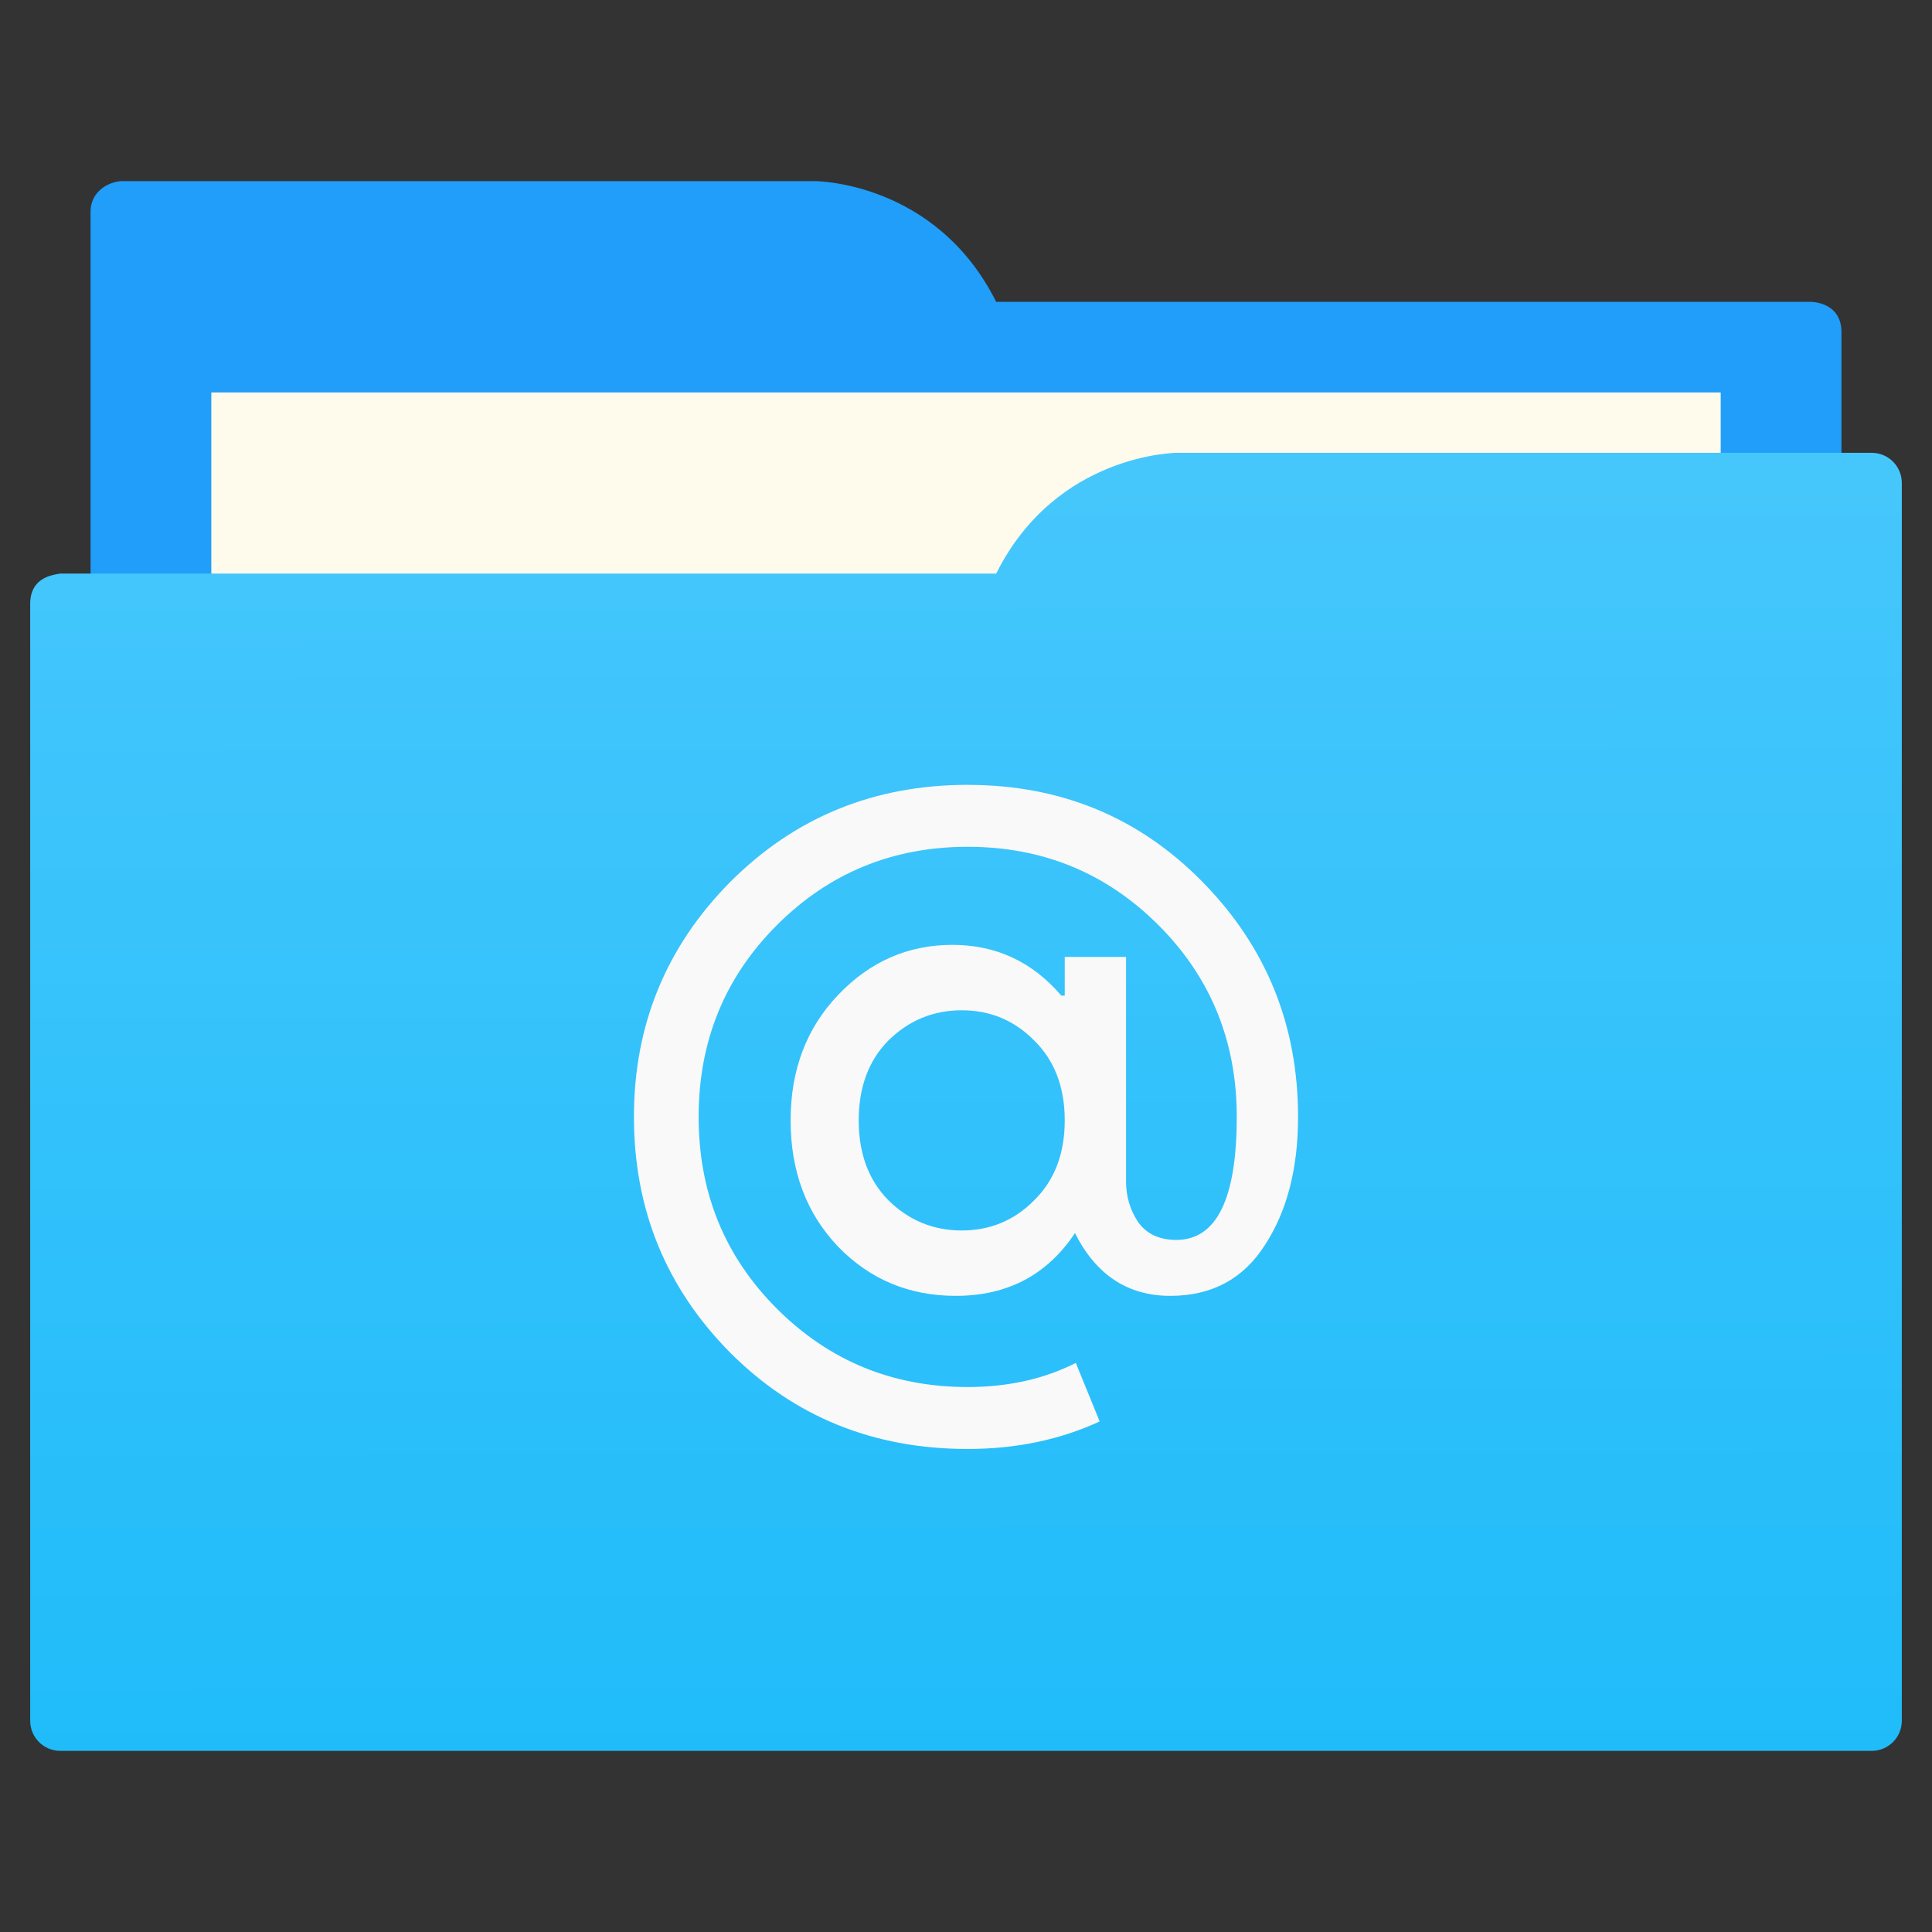 <?xml version="1.0" encoding="UTF-8"?>
<svg id="svg5453" version="1.1" viewBox="0 0 64 64" xmlns="http://www.w3.org/2000/svg">
 <rect x="0" y="0" width="64" height="64" fill="#333333" stroke="none"/>
 <defs id="defs5455">
  <linearGradient id="linearGradient833" x1="32.01" x2="31.962" y1="57.893" y2="15.12" gradientTransform="translate(0,-3.8146973e-6)" gradientUnits="userSpaceOnUse">
   <stop id="stop827" style="stop-color:#20bcfa" offset="0"/>
   <stop id="stop829" style="stop-color:#46c7fc" offset="1"/>
  </linearGradient>
 </defs>
 <path id="folderTab-3" d="m4 6c-0.551 0.055-1 0.446-1 1v42h58v-38c0-1-1-1-1-1h-27c-2-4-6-4-6-4h-22z" style="fill-rule:evenodd;fill:#209efa"/>
 <path id="folderPaper-6" d="m7 13h50v32h-50z" style="color-rendering:auto;color:#000000;fill:#fffbec;image-rendering:auto;isolation:auto;mix-blend-mode:normal;shape-rendering:auto;solid-color:#000000;text-decoration-color:#000000;text-decoration-line:none;text-decoration-style:solid;white-space:normal"/>
 <path id="folderFront-2" d="m39 15s-4 0-6 4h-31s-0.132 0.017-0.289 0.059c-0.046 0.014-0.092 0.023-0.135 0.043-0.274 0.11-0.576 0.343-0.576 0.898v37c0 0.554 0.446 1 1 1h60c0.554 0 1-0.446 1-1v-41c0-0.554-0.446-1-1-1h-1z" style="fill-rule:evenodd;fill:url(#linearGradient833)"/>
 <path id="path4252" d="m32.056 26q4.626 0 7.785 3.22 3.159 3.22 3.159 7.78 0 2.565-1.1 4.246-1.072 1.681-3.131 1.681-2.115 0-3.159-2.08-1.382 2.08-3.949 2.08-2.313 0-3.892-1.624-1.579-1.653-1.579-4.189 0-2.508 1.579-4.161 1.579-1.653 3.779-1.653 2.172 0 3.61 1.681h0.113v-1.282h2.031v7.438q0 0.741 0.395 1.339 0.423 0.598 1.269 0.598 2.003 0 2.003-4.075 0-3.762-2.595-6.355-2.595-2.593-6.318-2.593-3.723 0-6.318 2.593-2.595 2.593-2.595 6.355 0 3.762 2.595 6.355 2.595 2.593 6.318 2.593 2.003 0 3.582-0.798l0.79 1.938q-1.974 0.912-4.372 0.912-4.682 0-7.869-3.192-3.187-3.22-3.187-7.808 0-4.56 3.187-7.78 3.215-3.22 7.869-3.22zm-2.623 13.764q1.015 0.997 2.426 0.997 1.41 0 2.397-0.997 1.015-0.997 1.015-2.65t-1.015-2.65q-0.987-0.997-2.397-0.997-1.41 0-2.426 0.997-0.987 0.997-0.987 2.65t0.987 2.65z" style="fill:#f9f9f9"/>
</svg>
